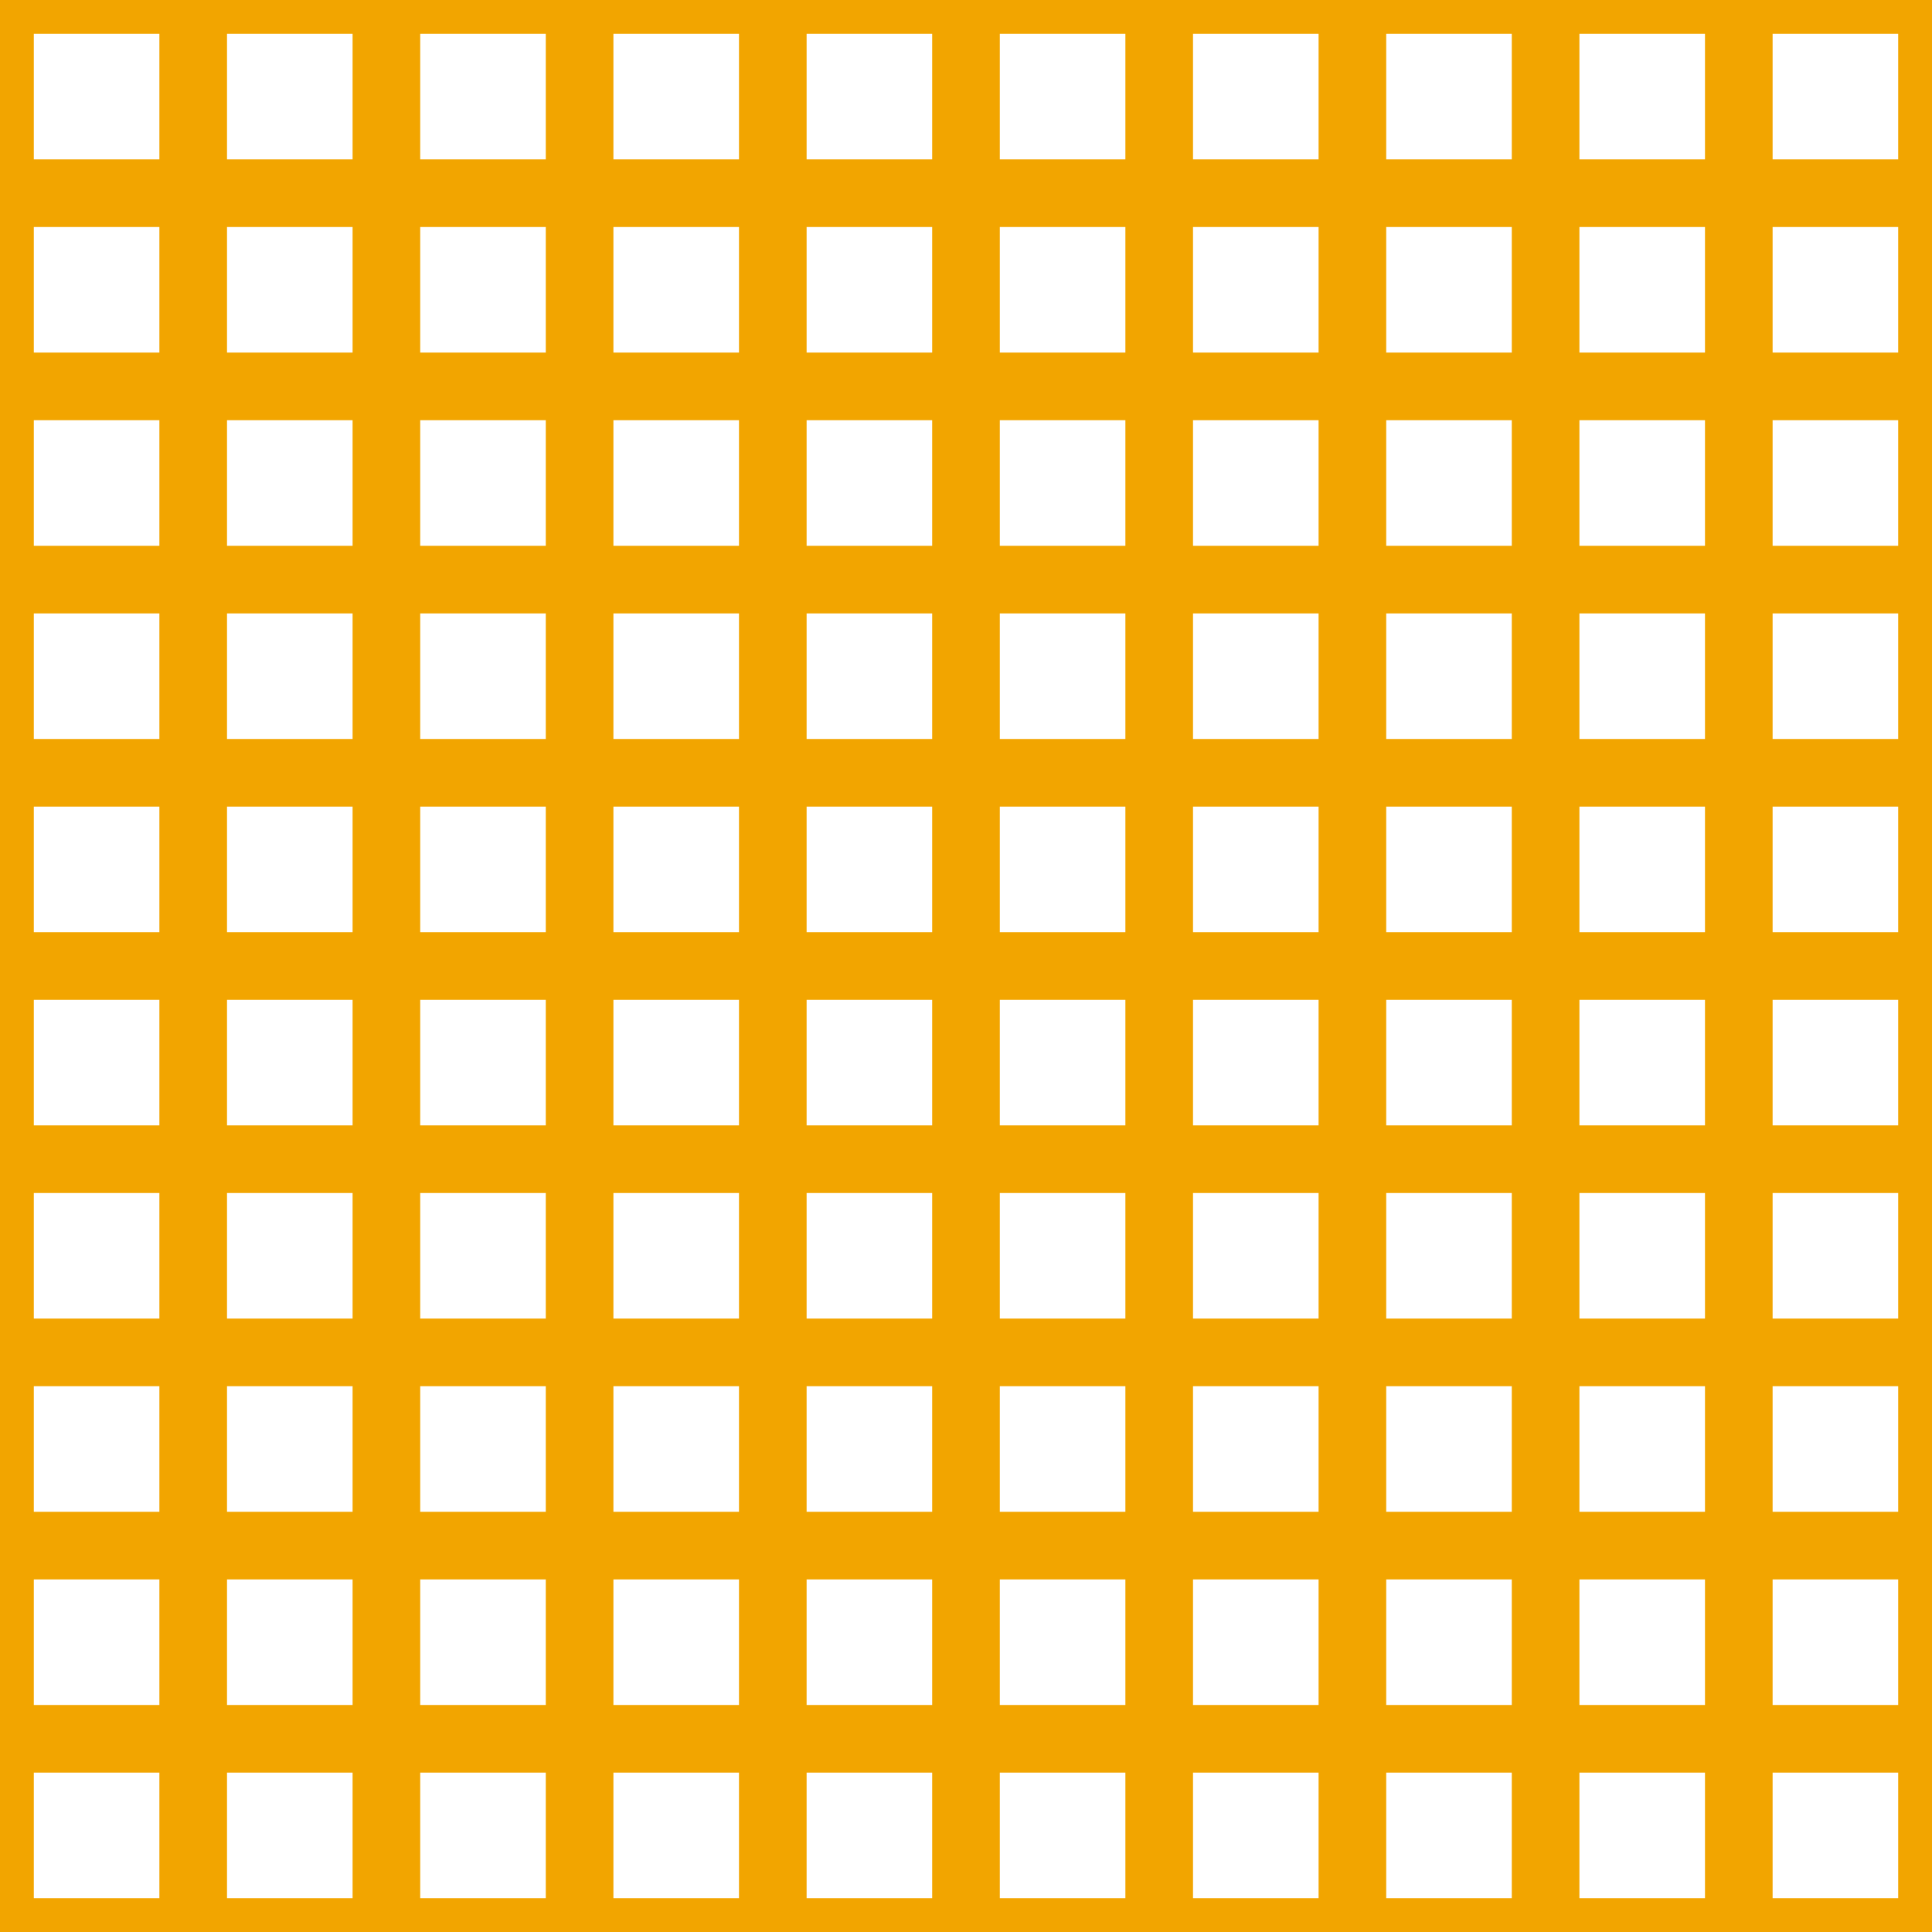 <?xml version='1.0' encoding='UTF-8'?>
<svg xmlns='http://www.w3.org/2000/svg' xmlns:xlink='http://www.w3.org/1999/xlink' style='isolation:isolate' viewBox='0 0 200 200' width='200' height='200'>
<line x1='0' y1='0' x2='0' y2='200' stroke-width='7' stroke='#F2A500' />
<line x1='20' y1='0' x2='20' y2='200' stroke-width='7' stroke='#F2A500' />
<line x1='40' y1='0' x2='40' y2='200' stroke-width='7' stroke='#F2A500' />
<line x1='60' y1='0' x2='60' y2='200' stroke-width='7' stroke='#F2A500' />
<line x1='80' y1='0' x2='80' y2='200' stroke-width='7' stroke='#F2A500' />
<line x1='100' y1='0' x2='100' y2='200' stroke-width='7' stroke='#F2A500' />
<line x1='120' y1='0' x2='120' y2='200' stroke-width='7' stroke='#F2A500' />
<line x1='140' y1='0' x2='140' y2='200' stroke-width='7' stroke='#F2A500' />
<line x1='160' y1='0' x2='160' y2='200' stroke-width='7' stroke='#F2A500' />
<line x1='180' y1='0' x2='180' y2='200' stroke-width='7' stroke='#F2A500' />
<line x1='200' y1='0' x2='200' y2='200' stroke-width='7' stroke='#F2A500' />
<line x1='0' y1='0' x2='200' y2='0' stroke-width='7' stroke='#F2A500' />
<line x1='0' y1='20' x2='200' y2='20' stroke-width='7' stroke='#F2A500' />
<line x1='0' y1='40' x2='200' y2='40' stroke-width='7' stroke='#F2A500' />
<line x1='0' y1='60' x2='200' y2='60' stroke-width='7' stroke='#F2A500' />
<line x1='0' y1='80' x2='200' y2='80' stroke-width='7' stroke='#F2A500' />
<line x1='0' y1='100' x2='200' y2='100' stroke-width='7' stroke='#F2A500' />
<line x1='0' y1='120' x2='200' y2='120' stroke-width='7' stroke='#F2A500' />
<line x1='0' y1='140' x2='200' y2='140' stroke-width='7' stroke='#F2A500' />
<line x1='0' y1='160' x2='200' y2='160' stroke-width='7' stroke='#F2A500' />
<line x1='0' y1='180' x2='200' y2='180' stroke-width='7' stroke='#F2A500' />
<line x1='0' y1='200' x2='200' y2='200' stroke-width='7' stroke='#F2A500' />
</svg>
